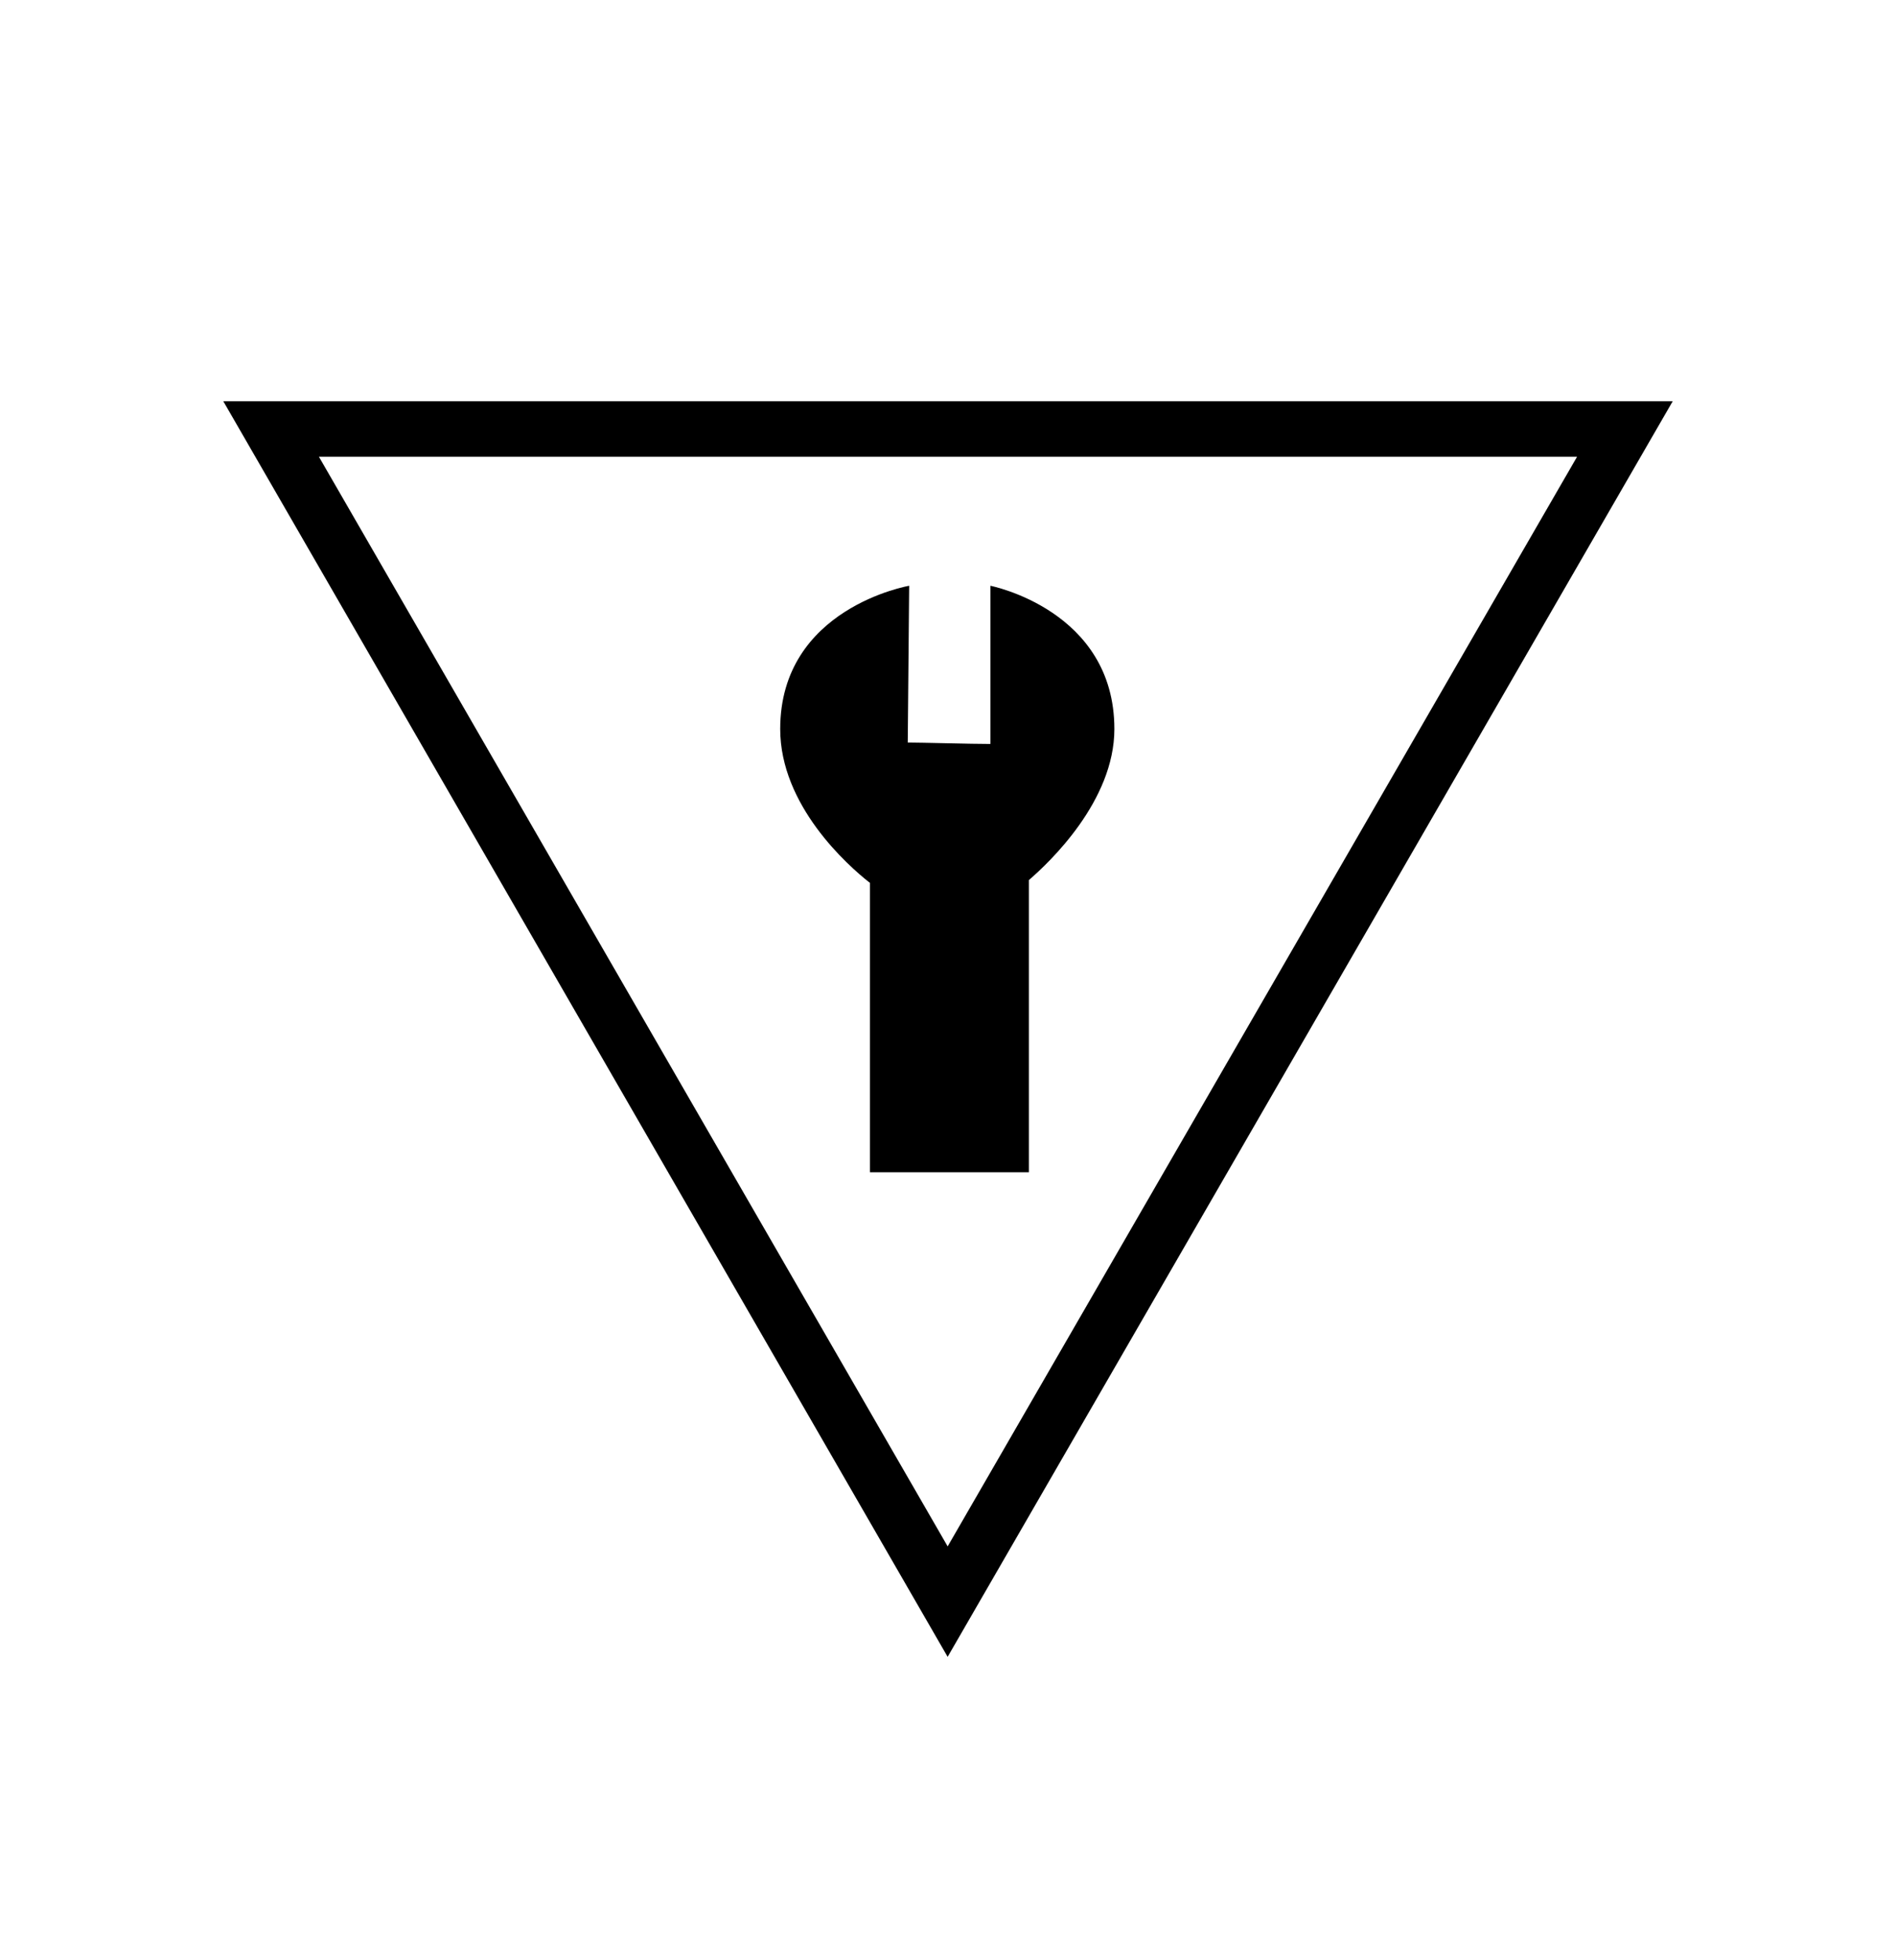 <?xml version="1.0" encoding="utf-8"?>
<!-- Generator: Adobe Illustrator 27.0.0, SVG Export Plug-In . SVG Version: 6.00 Build 0)  -->
<svg version="1.1" id="Ebene_1" xmlns="http://www.w3.org/2000/svg" xmlns:xlink="http://www.w3.org/1999/xlink" x="0px" y="0px"
	 viewBox="0 0 266.1 275" style="enable-background:new 0 0 266.1 275;" xml:space="preserve">
<style type="text/css">
	.st0{stroke:#000000;stroke-width:4;stroke-miterlimit:10;}
	.st1{stroke:#000000;stroke-width:0.75;stroke-miterlimit:10;}
</style>
<g>
	<g>
		<path class="st0" d="M133,228.5L34.8,58.3h196.5L133,228.5z M41.3,62.1L133,221l91.8-158.9H41.3z"/>
	</g>
	<g>
		<path d="M144.4,164.5h-22.3v-40.6c-3.2-2.5-12.6-10.9-12.6-21.6c0-17,18.1-20.1,18.1-20.1l-0.2,22c1.9,0,8.9,0.2,11.6,0.2l0-22.2
			c0,0,17.4,3.4,17.4,20.1c0,10.1-9.1,18.7-12,21.2V164.5z"/>
	</g>
</g>
</svg>
